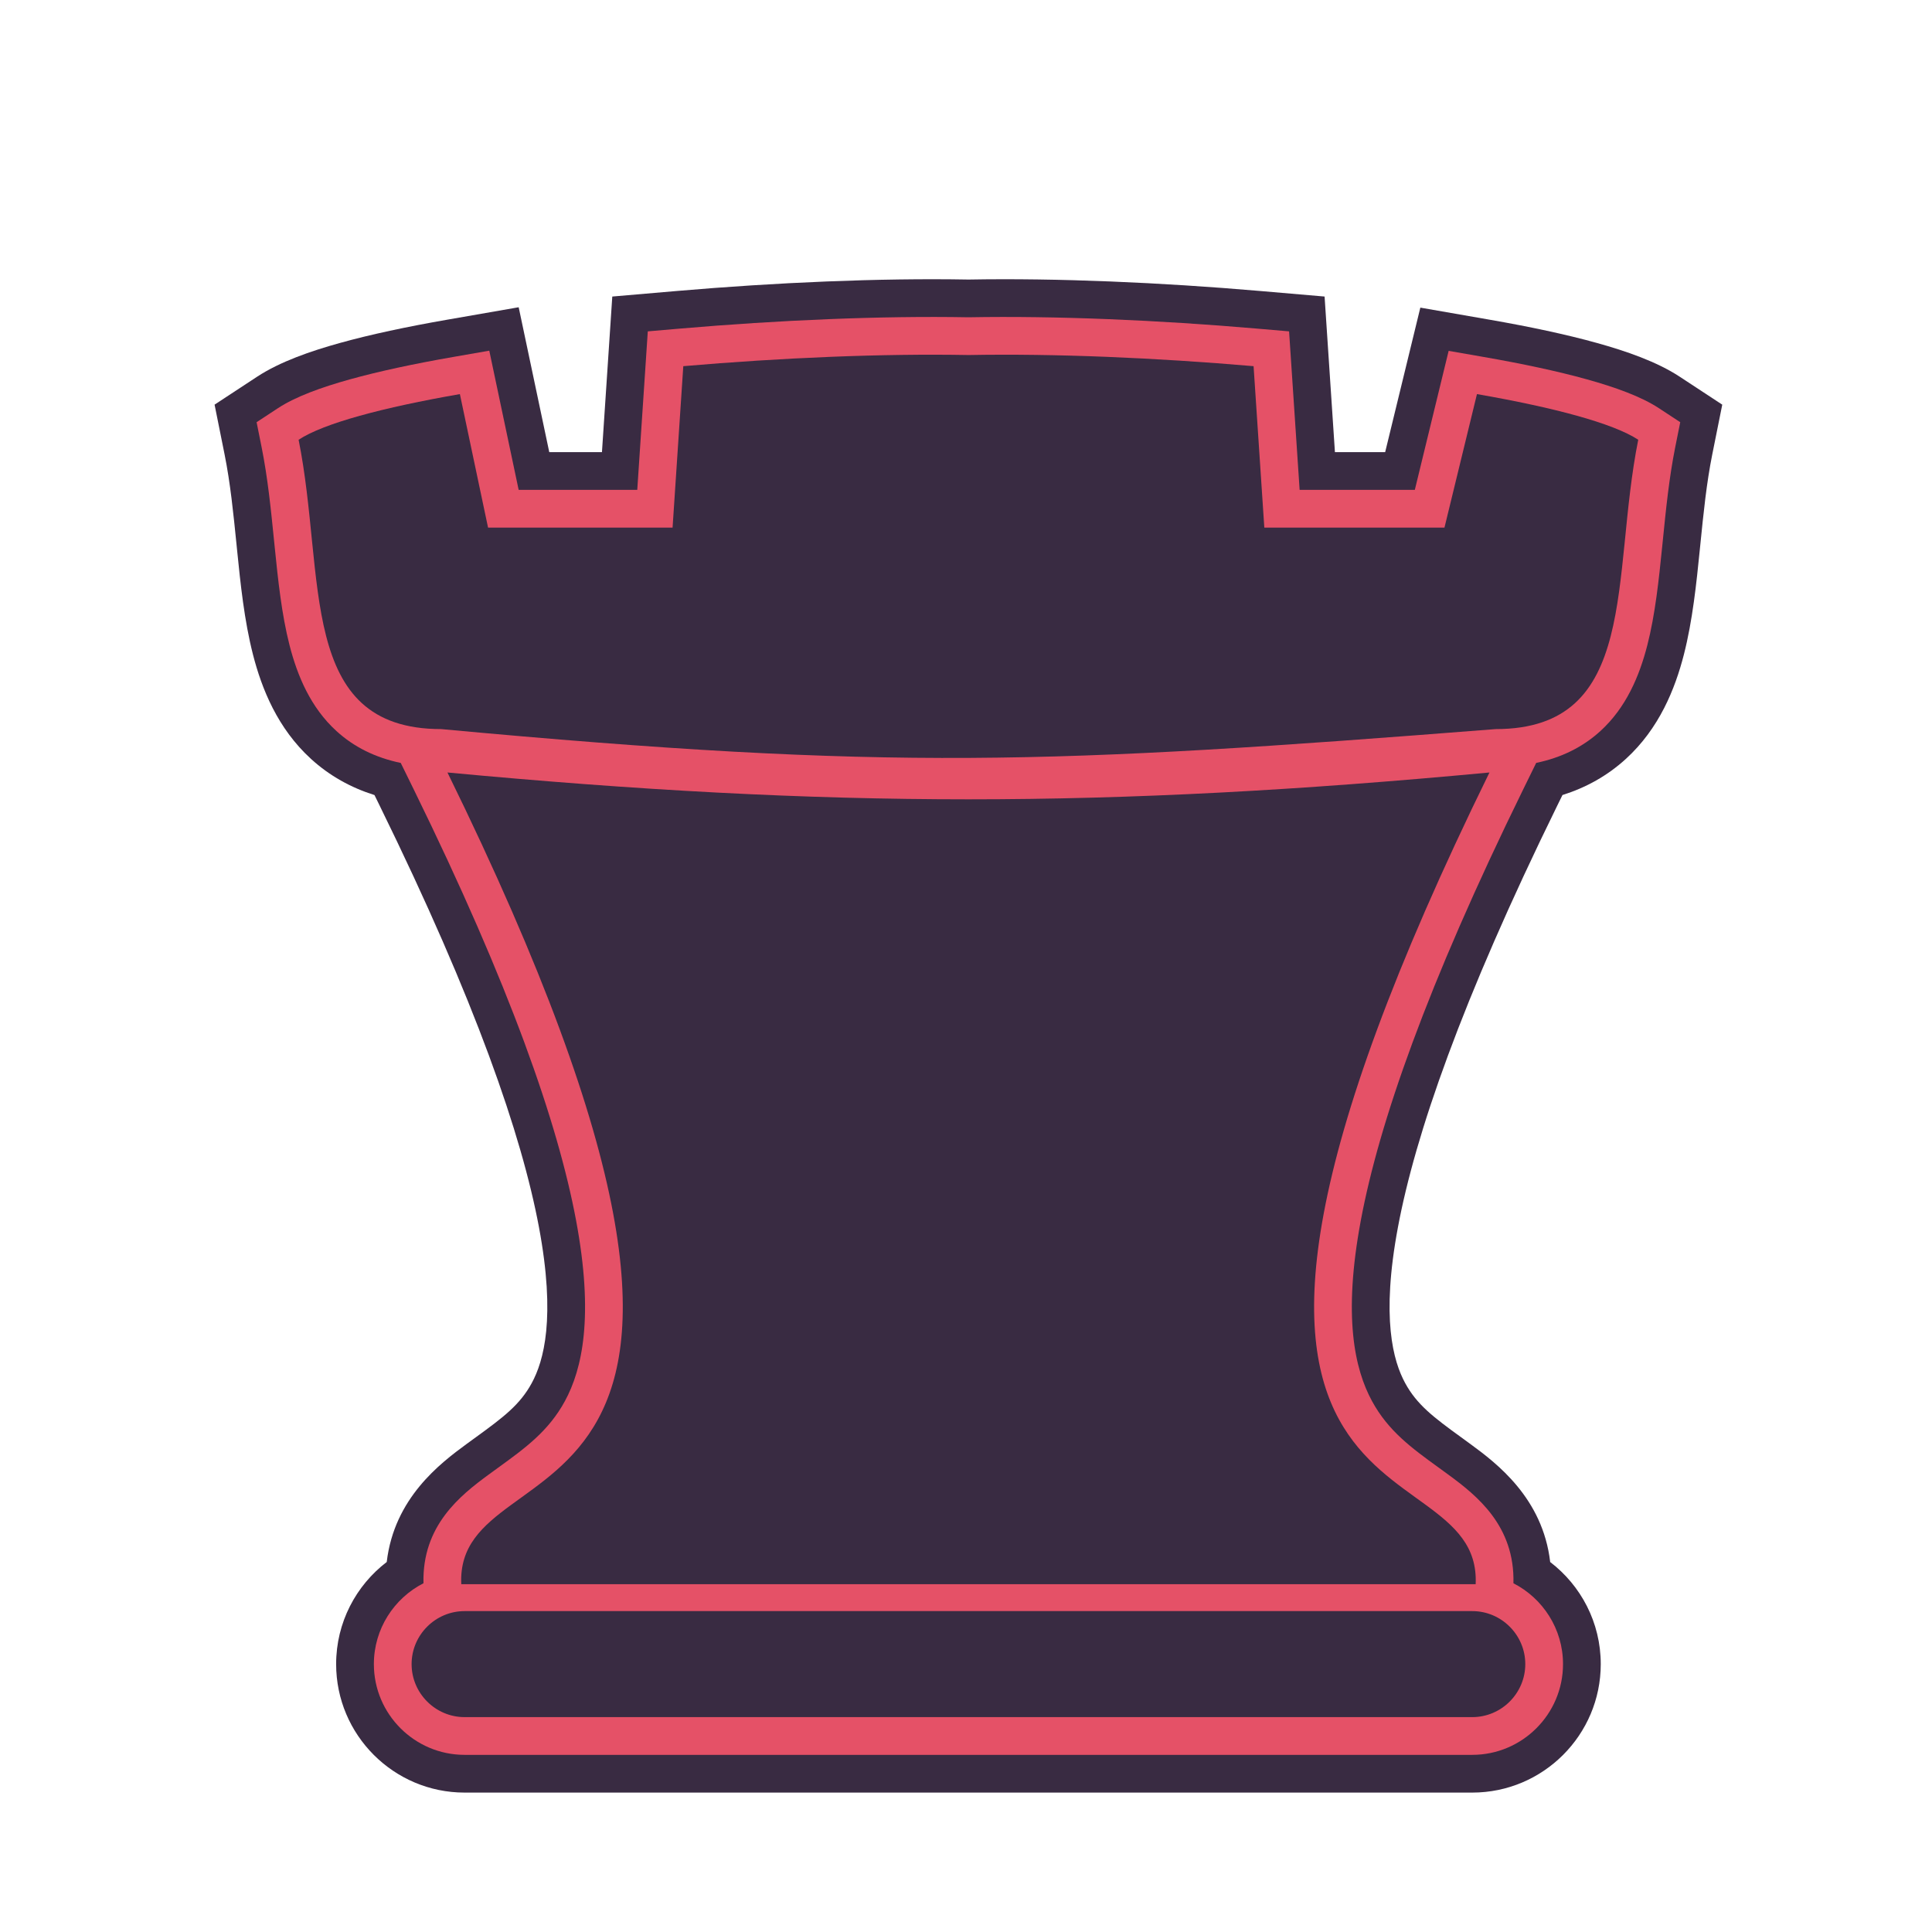<svg width="256" height="256" viewBox="0 0 256 256" fill="none" xmlns="http://www.w3.org/2000/svg">
<g opacity="0.9">
<path d="M45.004 45.455C41.191 46.517 37.119 47.915 34.079 49.91L28.433 53.617L29.763 60.239C30.518 63.997 30.916 67.923 31.351 72.248L31.419 72.929C31.854 77.245 32.365 82.228 33.522 86.739C34.687 91.28 36.779 96.518 41.211 100.561C43.657 102.793 46.492 104.368 49.62 105.349L50.314 106.763C63.05 132.721 69.129 150.418 71.411 162.588C73.675 174.663 72.038 180.369 70.453 183.277C68.905 186.116 66.757 187.756 63.066 190.433L63.063 190.435C62.657 190.729 62.231 191.038 61.798 191.356C58.346 193.888 52.235 198.495 51.245 206.971C47.181 210.077 44.54 214.98 44.54 220.501V220.505C44.54 229.887 52.171 237.527 61.561 237.527H195.084C204.468 237.527 212.108 229.893 212.108 220.505V220.501C212.108 214.982 209.468 210.082 205.408 206.977C204.421 198.496 198.307 193.887 194.853 191.354C194.432 191.045 194.018 190.744 193.622 190.457L193.608 190.447L193.589 190.433L193.584 190.43L193.582 190.428C189.892 187.753 187.745 186.113 186.197 183.275C184.611 180.367 182.974 174.662 185.239 162.588C187.521 150.418 193.601 132.722 206.338 106.764L207.035 105.345C210.158 104.364 212.988 102.791 215.43 100.563C219.862 96.52 221.955 91.282 223.121 86.741C224.278 82.23 224.79 77.246 225.224 72.929L225.294 72.241C225.728 67.918 226.126 63.994 226.879 60.238L228.208 53.619L222.566 49.913C219.525 47.915 215.45 46.517 211.637 45.455C207.556 44.318 202.698 43.287 197.421 42.368L188.202 40.762L183.542 59.909H176.885L175.514 39.293L166.964 38.557C153.826 37.426 140.128 36.832 128.327 37.042C116.523 36.832 102.826 37.426 89.683 38.557L81.131 39.293L79.762 59.909H72.78L68.728 40.712L59.221 42.368C53.943 43.287 49.086 44.318 45.004 45.455Z" fill="#23142D"/>
<path d="M34 55.944L36.823 54.09C39.178 52.545 42.614 51.311 46.346 50.272C50.213 49.195 54.896 48.196 60.079 47.294L64.833 46.466L68.725 64.909H84.441L85.836 43.907L90.112 43.539C103.161 42.416 116.715 41.832 128.327 42.042C139.936 41.832 153.492 42.416 166.535 43.539L170.81 43.907L172.207 64.909H187.471L191.953 46.491L196.563 47.294C201.744 48.196 206.428 49.195 210.296 50.272C214.028 51.311 217.466 52.545 219.82 54.091L222.641 55.945L221.977 59.254C221.167 63.293 220.748 67.464 220.319 71.742L220.249 72.429C219.808 76.809 219.326 81.414 218.278 85.498C217.226 89.597 215.468 93.76 212.06 96.869C209.719 99.004 206.875 100.397 203.553 101.089L201.85 104.561C189.024 130.699 182.727 148.859 180.325 161.666C177.931 174.426 179.486 181.412 181.807 185.668C183.969 189.634 187.05 191.868 190.649 194.478L190.656 194.483C191.063 194.778 191.476 195.078 191.896 195.385C195.703 198.178 200.73 202.172 200.539 209.792C204.433 211.784 207.108 215.839 207.108 220.501V220.505C207.108 227.13 201.708 232.527 195.084 232.527H61.561C54.934 232.527 49.54 227.127 49.54 220.505V220.501C49.54 215.836 52.216 211.779 56.113 209.788C55.924 202.171 60.95 198.179 64.755 195.387C65.177 195.078 65.592 194.777 66.001 194.481C69.6 191.871 72.681 189.637 74.843 185.67C77.164 181.414 78.718 174.428 76.325 161.667C73.924 148.859 67.627 130.699 54.803 104.561L53.101 101.092C49.774 100.4 46.925 99.007 44.581 96.868C41.174 93.759 39.417 89.596 38.365 85.497C37.318 81.412 36.835 76.808 36.394 72.428L36.325 71.748C35.896 67.469 35.476 63.295 34.665 59.255L34 55.944Z" fill="#E23E57"/>
<path fill-rule="evenodd" clip-rule="evenodd" d="M39.567 58.27C42.902 56.081 50.762 53.991 60.937 52.22L64.67 69.909H89.12L90.54 48.52C103.496 47.405 116.909 46.832 128.327 47.043C139.742 46.832 153.157 47.405 166.106 48.52L167.529 69.909H191.4L195.705 52.22C205.877 53.991 213.743 56.081 217.075 58.27C213.428 76.445 217.313 96.609 198.179 96.609C139.041 101.247 118.164 102.148 58.462 96.609C39.329 96.609 43.217 76.442 39.567 58.27Z" fill="#23142D"/>
<path fill-rule="evenodd" clip-rule="evenodd" d="M197.361 102.359C145.703 207.633 196.445 189.775 195.532 209.916H61.12C60.206 189.779 110.944 207.633 59.291 102.359C109.851 107.099 146.801 107.099 197.361 102.359Z" fill="#23142D"/>
<path fill-rule="evenodd" clip-rule="evenodd" d="M61.561 213.48H195.084C198.948 213.48 202.108 216.639 202.108 220.501V220.505C202.108 224.367 198.948 227.527 195.084 227.527H61.561C57.697 227.527 54.54 224.367 54.54 220.505V220.501C54.54 216.638 57.697 213.48 61.561 213.48V213.48Z" fill="#23142D"/>
</g>
</svg>
